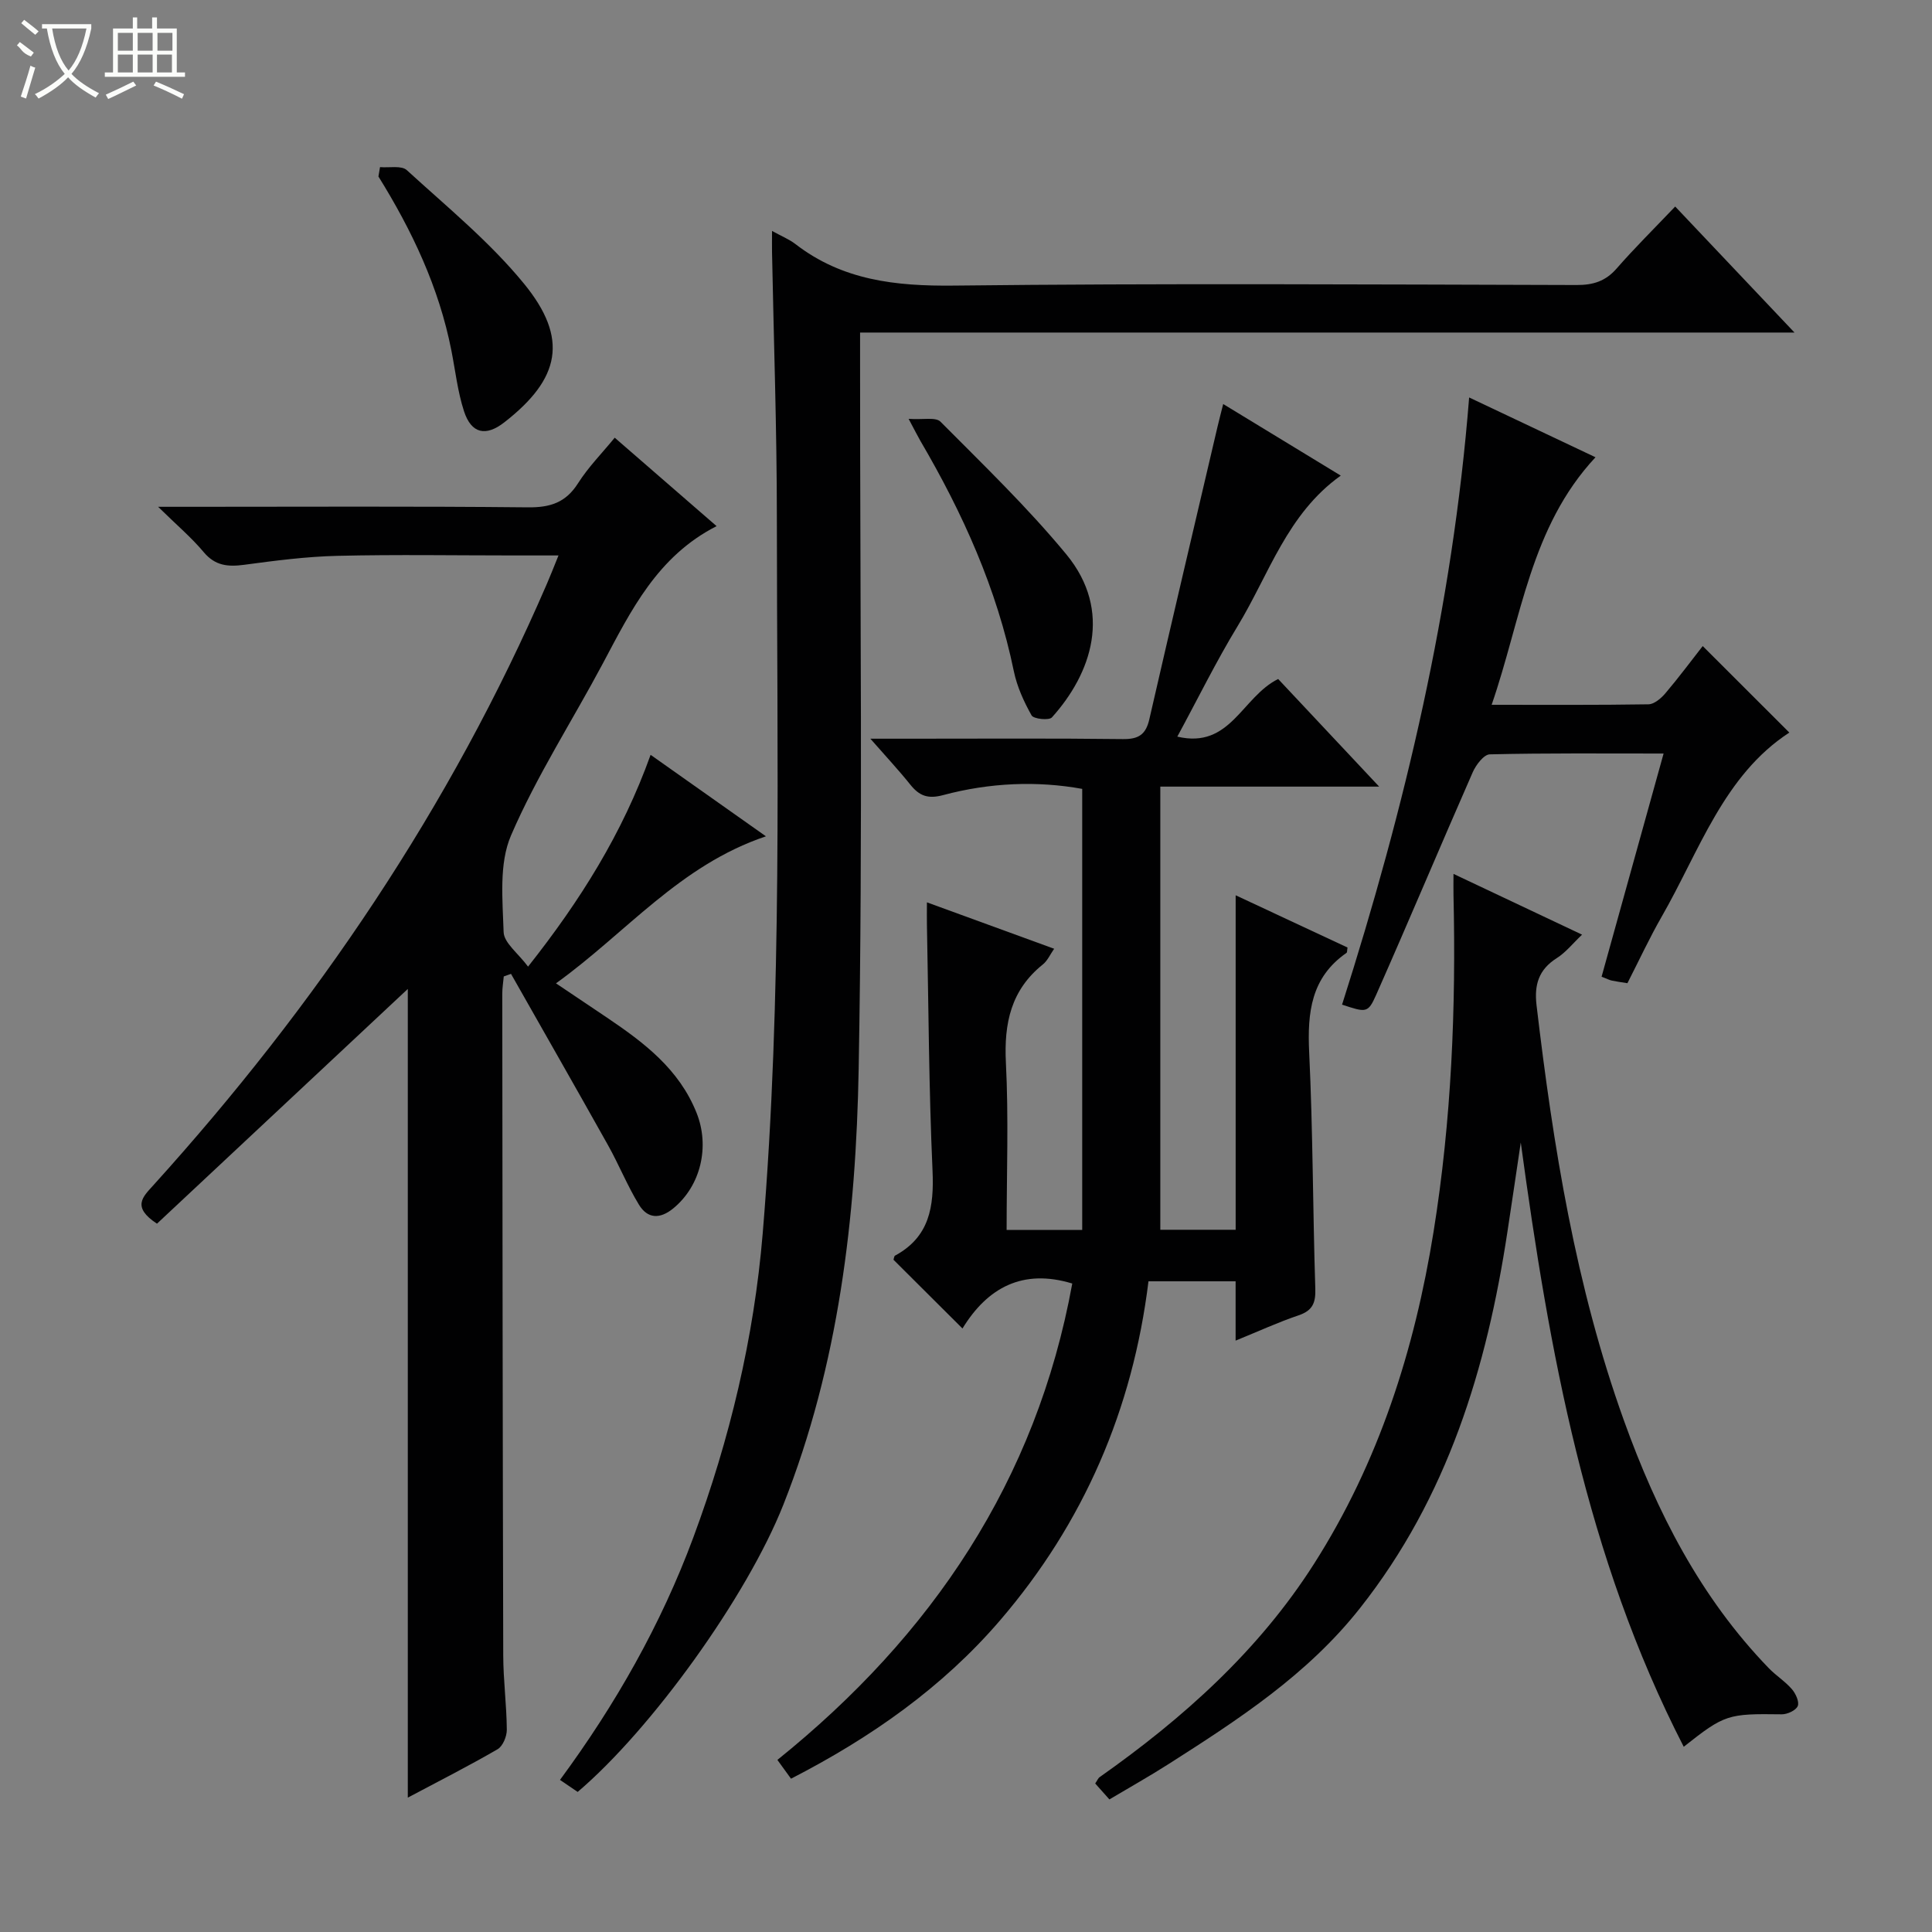 <svg enable-background="new 0 0 400 400" viewBox="0 0 400 400" xmlns="http://www.w3.org/2000/svg"><rect x="0" y="0" width="400" height="400" fill="#808080" stroke="none"/><g fill="#010102"><path d="m32.5 253.35c-5.27-3.46-2.92-5.55-.82-7.88 33.74-37.28 61.61-78.41 81.59-124.69.72-1.66 1.37-3.34 2.36-5.78-3.46 0-6.36 0-9.25 0-12.16 0-24.33-.21-36.49.08-6.45.15-12.9.99-19.3 1.85-3.36.45-6.02.24-8.41-2.61-2.52-3.02-5.57-5.59-9.44-9.39h6.58c23.33 0 46.66-.13 69.98.11 4.61.05 7.84-.98 10.38-4.99 2.11-3.33 4.94-6.19 7.59-9.43 7.19 6.24 14.06 12.21 21.09 18.31-12.28 6.27-17.71 17.47-23.54 28.42-6.33 11.89-13.71 23.3-19.02 35.62-2.52 5.84-1.74 13.31-1.53 20 .07 2.25 3.03 4.41 5.06 7.16 10.77-13.62 19.52-27.53 25.37-43.85 7.96 5.63 15.6 11.02 23.88 16.87-17.9 6.02-28.92 19.98-43.47 30.44 3.89 2.62 7.26 4.86 10.61 7.13 7.64 5.16 14.87 10.62 18.49 19.67 2.77 6.91.93 15.07-4.8 19.78-2.77 2.28-5.33 2.17-7.11-.73-2.41-3.94-4.15-8.29-6.41-12.33-6.64-11.86-13.39-23.66-20.09-35.48-.5.18-1 .36-1.5.53-.11 1.19-.31 2.39-.31 3.58.04 45.66.08 91.31.2 136.97.01 5.14.7 10.28.74 15.42.01 1.37-.83 3.4-1.91 4.03-6 3.48-12.2 6.62-18.59 10.02 0-56.5 0-112.48 0-167.43-16.97 15.9-34.57 32.36-51.93 48.6z"/><path d="m255.83 185.36c8.26 3.86 15.73 7.34 23.16 10.81-.1.52-.04.99-.22 1.12-7.33 5.09-8.11 12.33-7.72 20.57.78 16.29.75 32.61 1.27 48.92.1 2.96-.55 4.56-3.47 5.55-4.19 1.41-8.23 3.28-13.03 5.23 0-4.52 0-8.27 0-12.28-6.25 0-11.99 0-18.04 0-3.26 26.51-13.41 50.03-30.73 70.2-11.95 13.92-26.78 24.3-43.28 32.78-.95-1.31-1.8-2.48-2.82-3.89 31.97-25.73 53.62-57.8 61.05-98.63-10.24-3.12-17.54.83-22.73 9.31-5.15-5.13-9.71-9.67-14.28-14.23.1-.29.12-.74.31-.85 7.16-3.88 8.1-10.12 7.77-17.61-.76-16.95-.82-33.94-1.16-50.91-.03-1.32 0-2.64 0-4.63 8.93 3.26 17.44 6.36 26.34 9.61-.84 1.2-1.38 2.48-2.33 3.24-6.6 5.29-8.07 12.16-7.66 20.33.58 11.43.15 22.92.15 34.65h15.65c0-30.44 0-60.67 0-91.32-9.28-1.69-19.14-1.3-28.8 1.29-3.18.85-4.94.14-6.8-2.18-2.36-2.95-4.94-5.71-8.26-9.5h8.3c14.66 0 29.33-.1 43.99.08 3.24.04 4.75-.94 5.47-4.12 4.63-20.19 9.39-40.36 14.11-60.53.33-1.41.7-2.81 1.18-4.72 8.26 5.03 16.17 9.85 24.34 14.82-11.11 7.92-14.86 20.48-21.34 31.14-4.46 7.33-8.25 15.07-12.5 22.9 11.02 2.61 13.35-8.21 20.88-11.93 6.54 6.97 13.37 14.25 20.91 22.28-15.45 0-29.86 0-45.31 0v91.75h15.6c0-22.95 0-45.66 0-69.25z"/><path d="m119.6 371c-1.12-.76-2.32-1.57-3.66-2.49 11.49-15.59 20.92-32.18 27.61-50.21 7.54-20.33 12.56-41.31 14.36-62.93 4.1-49.34 2.94-98.81 2.93-148.24 0-18.31-.65-36.61-1-54.92-.02-1.26 0-2.51 0-4.4 2.02 1.12 3.56 1.73 4.83 2.71 9.74 7.53 20.77 8.74 32.8 8.61 42.98-.49 85.98-.23 128.96-.12 3.44.01 5.98-.79 8.27-3.41 3.71-4.25 7.74-8.23 12.13-12.84 8.32 8.79 16.14 17.04 24.7 26.09-64.92 0-128.9 0-193.46 0v6.43c-.02 48.65.58 97.32-.29 145.96-.55 30.74-4.12 61.31-15.6 90.31-7.54 19.03-27.27 46.43-42.58 59.45z"/><path d="m348.6 361.65c-20.25-39.39-27.86-81.9-33.74-125.11-.92 6.16-1.82 12.31-2.76 18.47-4.29 28.27-12.4 54.98-30.52 77.93-10.87 13.78-25.18 23.07-39.64 32.29-3.91 2.5-7.97 4.77-12.25 7.32-1.02-1.15-1.95-2.2-2.94-3.3.41-.59.59-1.09.94-1.33 17.28-12.18 32.87-26.13 44.33-44.09 13.43-21.04 20.86-44.39 24.79-68.85 3.7-23.04 4.66-46.3 4.12-69.62-.03-1.27 0-2.54 0-4.43 9.1 4.3 17.61 8.32 26.62 12.58-1.9 1.8-3.36 3.67-5.24 4.86-3.73 2.36-4.68 5.5-4.19 9.71 3.45 29.23 8.1 58.22 18.1 86.03 6.79 18.89 15.82 36.62 29.98 51.26 1.5 1.55 3.39 2.73 4.79 4.35.79.91 1.58 2.64 1.21 3.51-.39.9-2.17 1.72-3.34 1.7-11.14-.15-11.78.01-20.26 6.72z"/><path d="m336.94 203.56c-1.31-.21-2.28-.34-3.23-.54-.47-.1-.91-.33-2.12-.8 4.23-15.22 8.46-30.45 12.84-46.21-12.4 0-24.2-.11-35.99.17-1.23.03-2.87 2.2-3.53 3.71-6.73 15.33-13.21 30.77-19.99 46.08-1.7 3.84-2.08 3.67-7.06 2.03 13-40.77 22.88-82.26 26.31-125.71 8.8 4.17 17.29 8.18 26.16 12.38-13.51 14.5-15.31 33.32-21.5 51.25 11.29 0 21.87.07 32.46-.1 1.19-.02 2.62-1.23 3.5-2.27 2.77-3.26 5.33-6.71 7.74-9.79 6.12 6.12 11.97 11.96 17.93 17.91-13.59 8.86-18.6 24.49-26.44 38.14-2.48 4.32-4.58 8.85-7.08 13.75z"/><path d="m188.12 86.72c3.01.21 5.62-.41 6.6.59 8.89 8.95 18.03 17.75 26.04 27.45 9.72 11.78 5.18 24.72-2.97 33.77-.6.67-3.79.33-4.21-.41-1.6-2.84-3.01-5.95-3.67-9.12-3.52-17.1-10.57-32.73-19.33-47.68-.56-.97-1.06-1.98-2.46-4.6z"/><path d="m78.68 34.6c1.89.17 4.44-.39 5.55.63 8.31 7.6 17.16 14.83 24.24 23.48 9.32 11.38 7.53 19.72-4.07 28.74-3.81 2.97-6.81 2.35-8.33-2.3-1.32-4.06-1.79-8.39-2.62-12.6-2.56-13.03-8.14-24.81-15.1-36.01.1-.65.22-1.29.33-1.94z"/></g><path d="m6.4 11.7c-2-.8-1.9-1.6-2.9-2.3l.6-.7c.9.7 1.9 1.4 2.9 2.2zm-2.1 8.3c.7-2.1 1.4-4.2 2-6.4.2.1.6.3 1 .4-.7 2.3-1.3 4.4-1.9 6.4zm3-12.8c-1.1-.9-2.1-1.7-2.9-2.4l.6-.7c1 .8 2 1.5 3 2.4zm1.4-1.3v-.9h10.2v.9c-.9 4.2-2.3 7.3-4.1 9.4 1.3 1.4 3.2 2.7 5.7 4-.2.2-.4.5-.7.9-2.5-1.4-4.4-2.7-5.7-4.2-1.4 1.5-3.5 3-6.1 4.4 0 0 0 0-.1-.1-.3-.4-.5-.7-.7-.8 2.7-1.3 4.7-2.8 6.2-4.2-1.8-2.2-3-5.3-3.7-9.4zm9.2 0h-7.1c.6 3.8 1.7 6.7 3.4 8.7 1.7-2 2.9-4.8 3.7-8.7z" fill="#fbfcfa"/><path d="m31.6 3.6h.9v2.3h4.1v9.1h1.7v.9h-16.6v-.9h1.7v-9.1h4.1v-2.3h.9v2.3h3.1v-2.3zm-4 13.3.6.8c-1.9.9-3.8 1.9-5.8 2.8-.2-.3-.3-.6-.5-.9 2-.9 3.9-1.8 5.7-2.7zm-3.2-10.1v3.7h3.1v-3.7zm0 4.5v3.7h3.1v-3.7zm4.1-4.5v3.7h3.1v-3.7zm0 4.5v3.7h3.1v-3.7zm9.1 9.1c-2.1-1.1-4.1-2-5.8-2.7l.5-.8c2.2.9 4.1 1.8 5.8 2.6l-.4.9zm-1.9-13.6h-3.1v3.7h3.1zm-3.2 4.5v3.7h3.1v-3.7z" fill="#fbfcfa"/></svg>